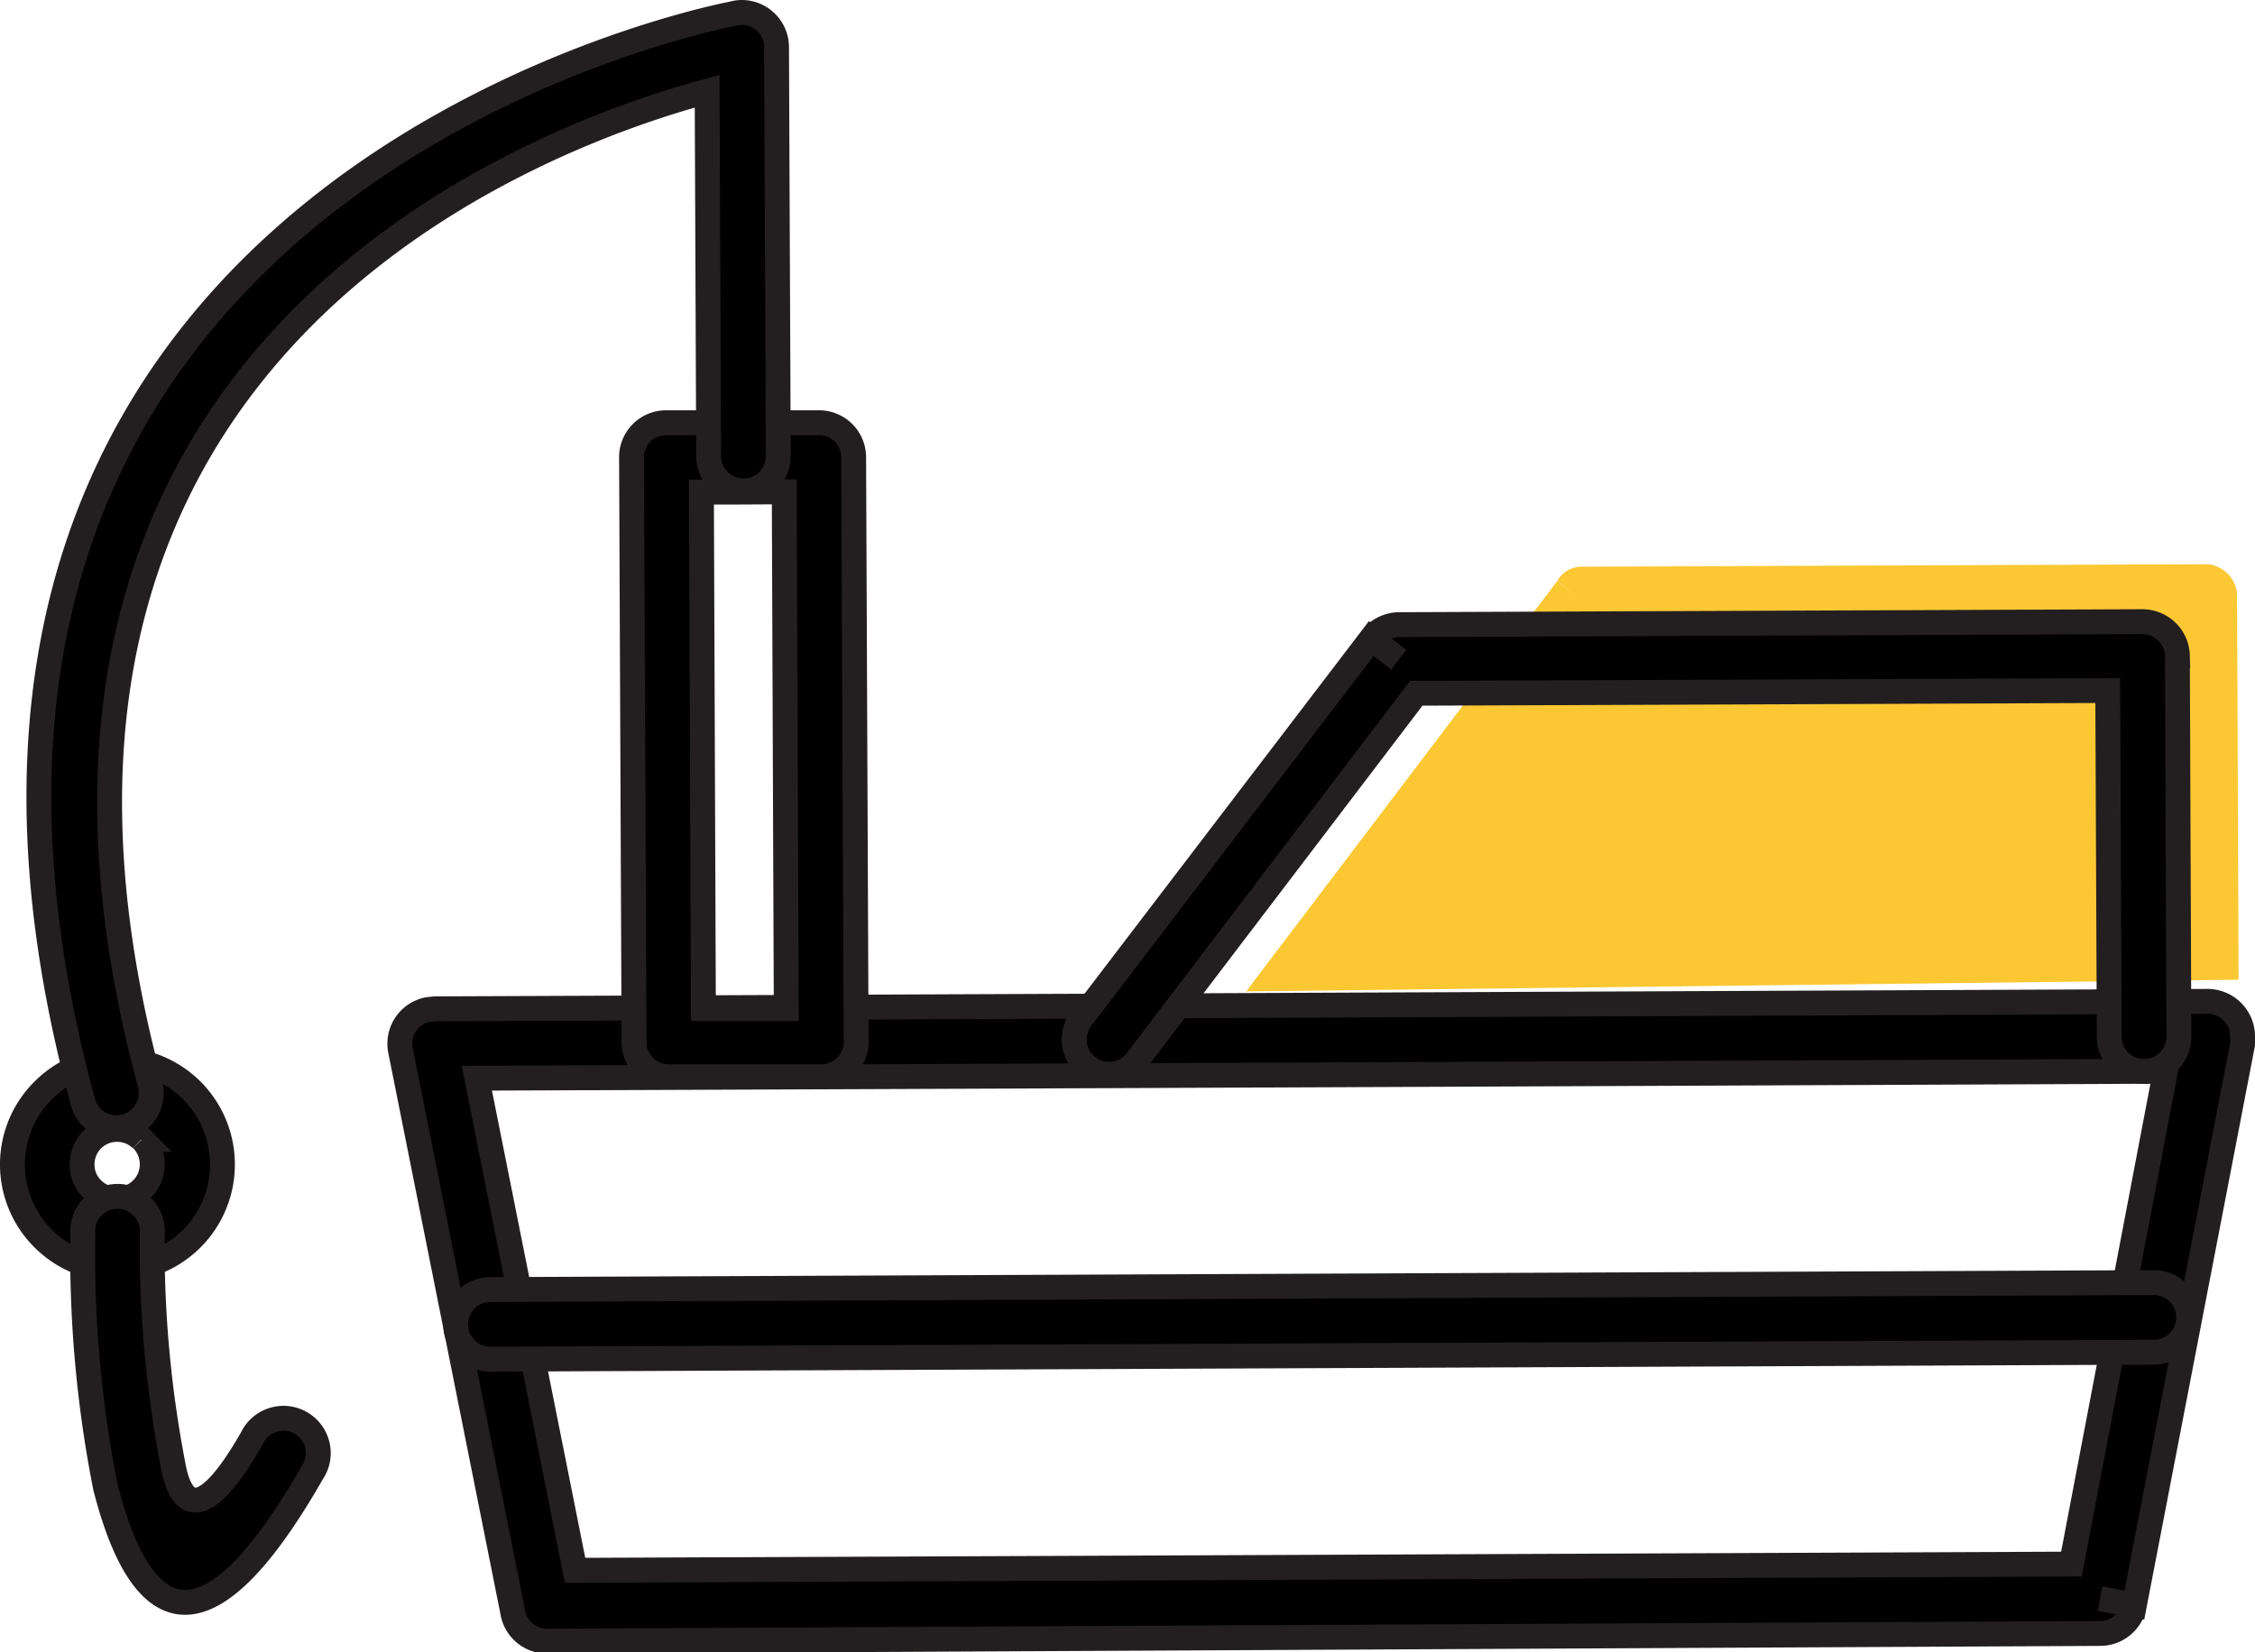 <svg xmlns="http://www.w3.org/2000/svg" viewBox="0 0 90.66 66.45"><defs><style>.cls-1{fill:#fbc833;}.cls-2{stroke:#231f20;stroke-miterlimit:10;}</style></defs><title>Asset 10</title><g id="Layer_2" data-name="Layer 2"><g id="rf"><path class="cls-1" d="M50.1,39.87,90,39.4l-.06-15.32a1.31,1.31,0,0,0-1.19-1.39l-25.2.1h0a1.12,1.12,0,0,0-.93.55l.94.85-.94-.84Z"/><path class="cls-2" d="M17.48,40.57l27.07-.11,44.2-.19a1.41,1.41,0,0,1,1.41,1.4,1.86,1.86,0,0,1,0,.33L85.81,64.55l-1.38-.26,1.38.26a1.4,1.4,0,0,1-1.39,1.14L22,66a1.4,1.4,0,0,1-1.39-1.19L16.1,42.24h0a1.4,1.4,0,0,1,1.1-1.64Zm27.08,2.69-25.39.1,3.95,19.79,60.16-.25,3.78-19.82Z"/><path class="cls-2" d="M43.44,41a1.4,1.4,0,0,0,2.23,1.69L56.94,27.88l27.8-.11.06,13.92a1.4,1.4,0,0,0,2.8,0l-.06-15.32A1.41,1.41,0,0,0,86.13,25l-29.89.12h0a1.43,1.43,0,0,0-1.11.56l1.11.85-1.11-.85Z"/><path class="cls-2" d="M19.72,51.86a1.4,1.4,0,1,0,0,2.8l66.87-.28a1.4,1.4,0,1,0,0-2.8Z"/><path class="cls-2" d="M26.78,17h6.14a1.39,1.39,0,0,1,1.4,1.39l.1,23.58A1.4,1.4,0,0,1,33,43.3l-4.35,0H26.89a1.4,1.4,0,0,1-1.4-1.39l-.1-23.58A1.39,1.39,0,0,1,26.78,17Zm2.92,2.79H28.2l.08,20.77h3.33l-.08-20.78Z"/><path class="cls-2" d="M4.69,42.61a4.27,4.27,0,0,1,3,1.22,4.21,4.21,0,0,1-5.93,6,4.2,4.2,0,0,1,0-6A4.2,4.2,0,0,1,4.69,42.61Zm1,3.21a1.39,1.39,0,0,0-1-.4A1.4,1.4,0,0,0,3.3,46.83a1.37,1.37,0,0,0,.42,1,1.41,1.41,0,0,0,2.4-1A1.44,1.44,0,0,0,5.71,45.82Z"/><path class="cls-2" d="M28.49,18.34a1.4,1.4,0,1,0,2.8,0L31.22,1.89A1.4,1.4,0,0,0,29.82.5a1.29,1.29,0,0,0-.35.05C27.58.92-6.51,8.2,3.35,44.38a1.4,1.4,0,0,0,2.7-.73C-2,14,21.8,5.45,28.43,3.67Z"/><path class="cls-2" d="M6.12,49.63a1.4,1.4,0,1,0-2.79,0,48.34,48.34,0,0,0,.91,10.18c1.28,5,3.71,7.47,8.31-.58a1.4,1.4,0,1,0-2.42-1.39C8.22,61.18,7.34,60.67,7,59.13A46.49,46.49,0,0,1,6.12,49.63Z"/></g></g></svg>